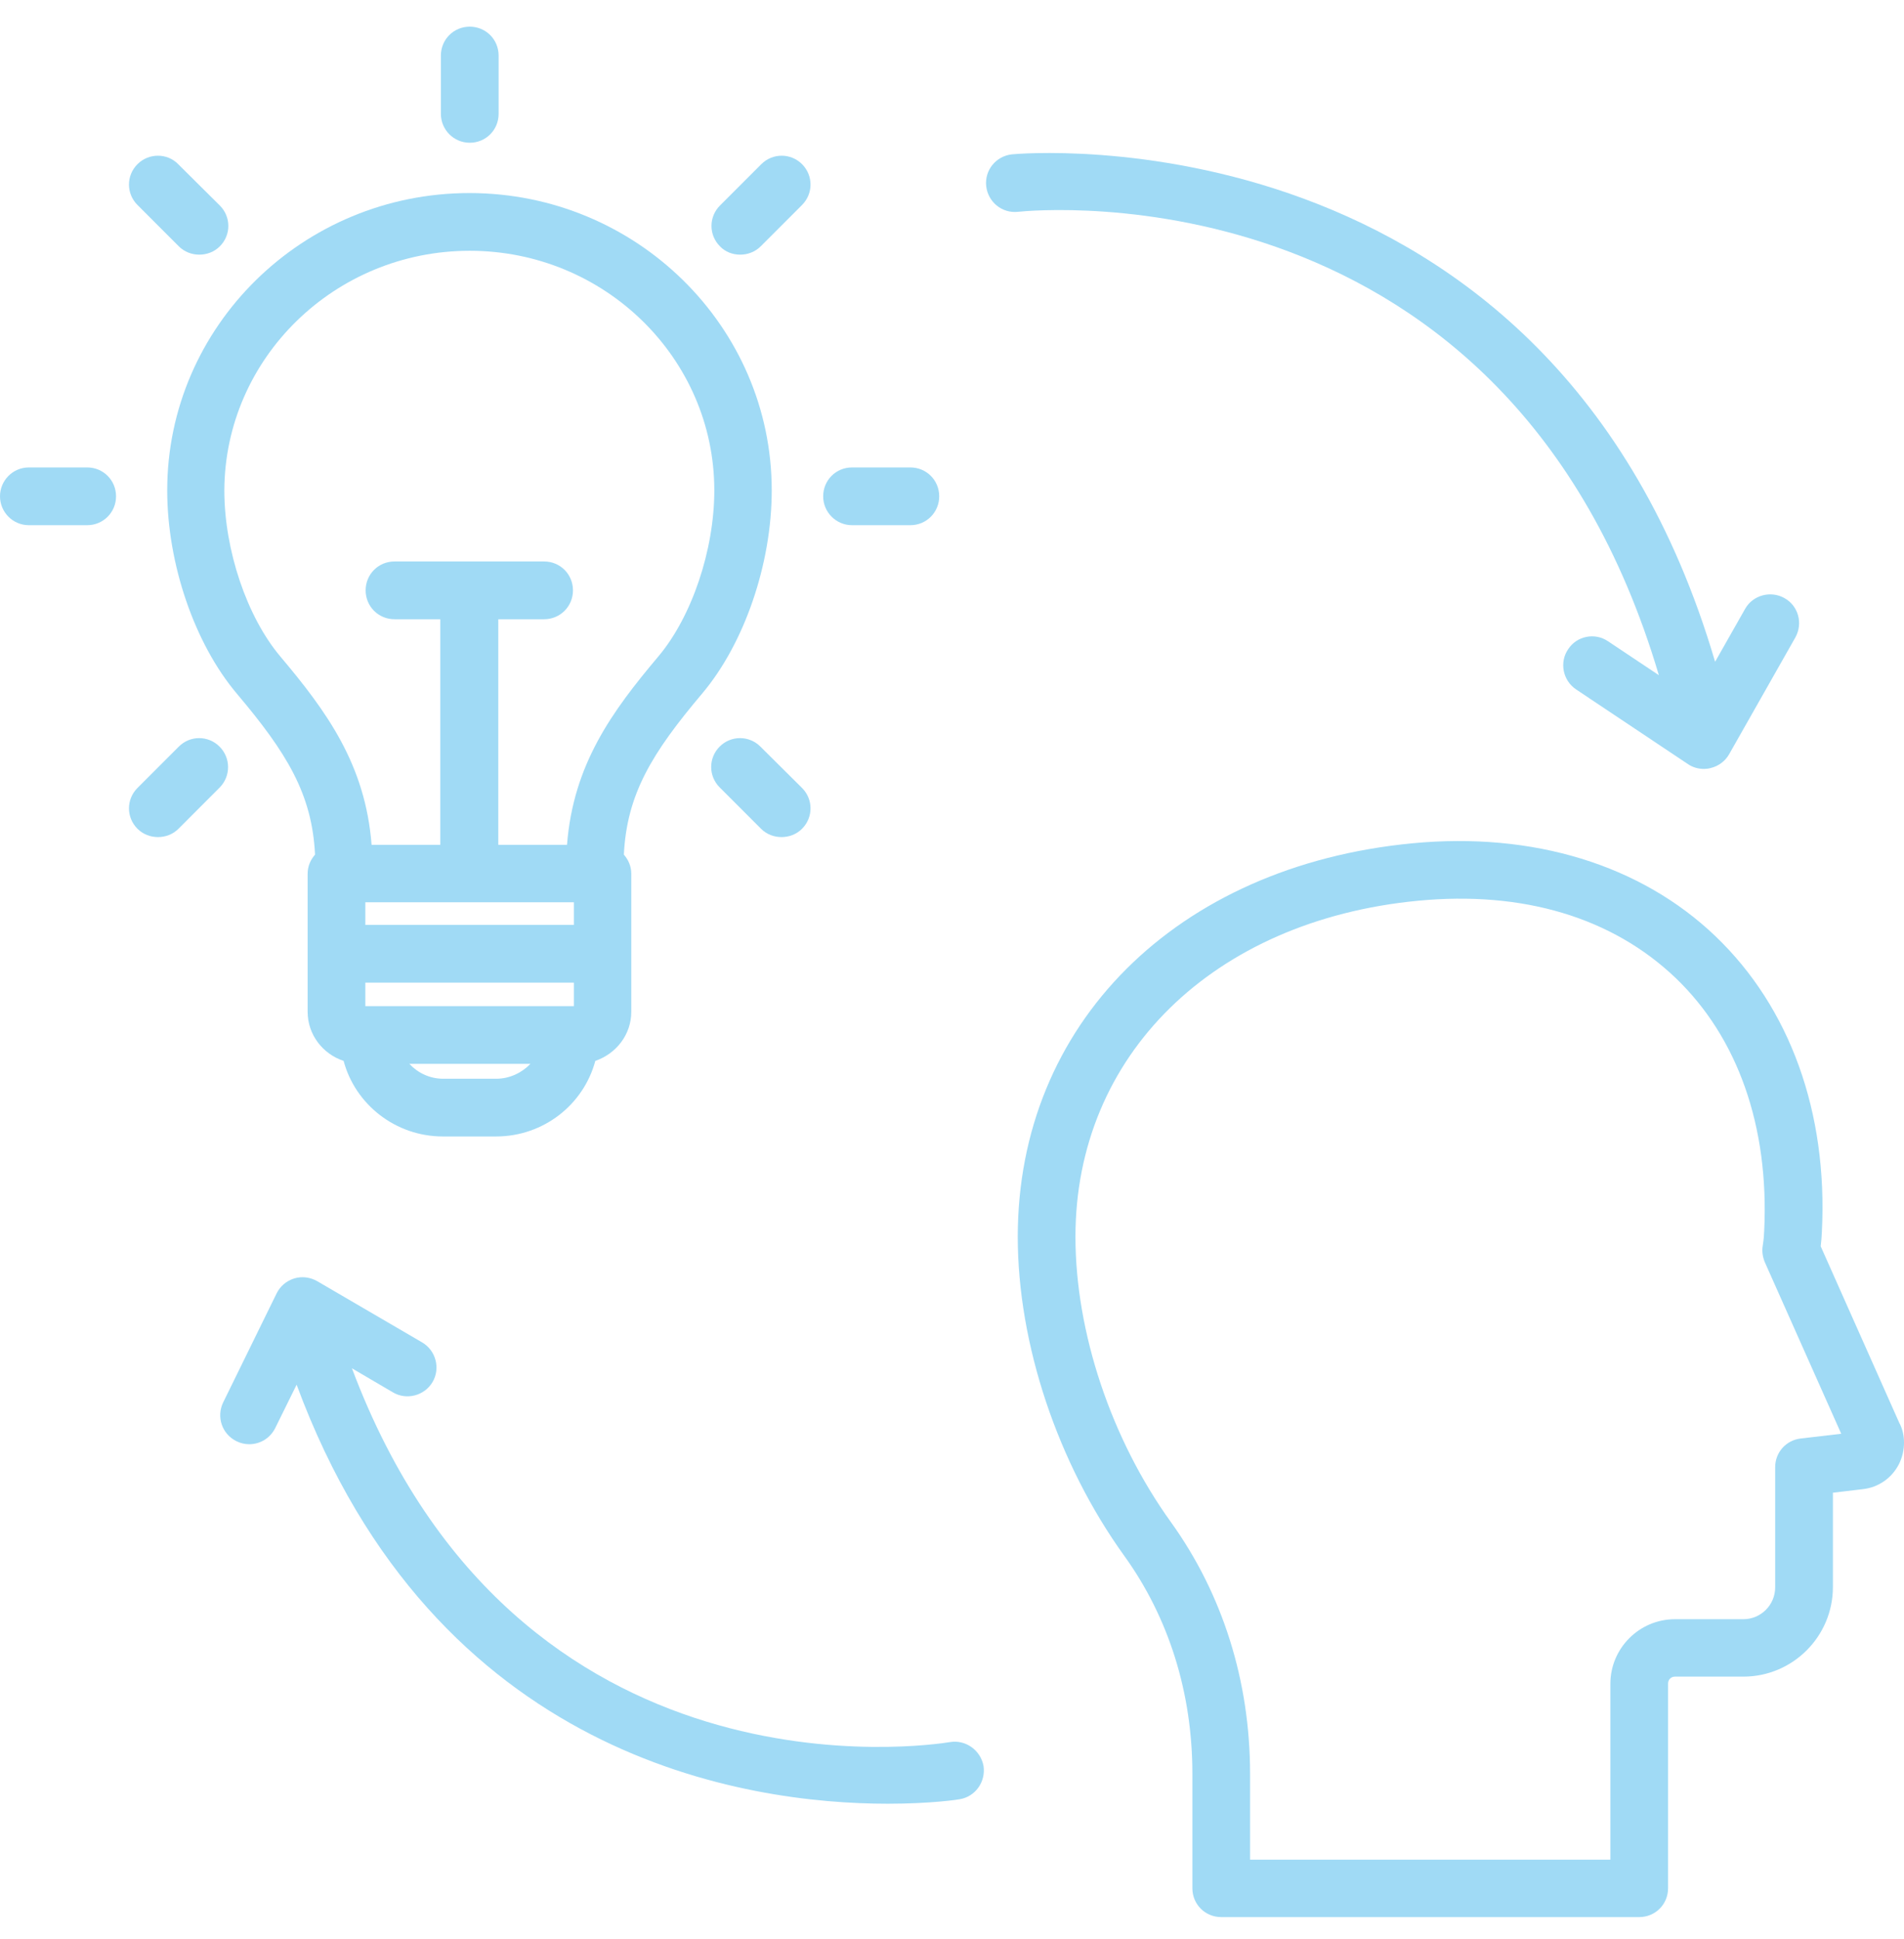 <svg width="56" height="57" viewBox="0 0 56 57" fill="none" xmlns="http://www.w3.org/2000/svg">
<g clip-path="url(#clip0_558_3066)">
<path d="M48.79 19.851L47.294 18.853C46.909 18.591 46.375 18.696 46.121 19.089C45.859 19.474 45.964 20.008 46.358 20.271L49.648 22.467C49.788 22.563 49.954 22.607 50.12 22.607C50.181 22.607 50.251 22.598 50.312 22.581C50.54 22.528 50.741 22.379 50.855 22.178L52.806 18.739C53.034 18.328 52.894 17.812 52.483 17.584C52.08 17.357 51.555 17.497 51.328 17.899L50.444 19.457C45.623 3.068 29.925 4.521 29.759 4.538C29.295 4.591 28.954 5.002 29.006 5.474C29.059 5.938 29.47 6.279 29.942 6.227C30.546 6.166 44.354 4.888 48.79 19.851Z" fill="#A0DAF5"/>
<path d="M27.939 51.219C27.396 51.307 15.216 53.179 10.351 40.229L11.559 40.938C11.961 41.174 12.486 41.034 12.723 40.632C12.959 40.229 12.819 39.704 12.416 39.468L9.327 37.666C9.126 37.552 8.881 37.517 8.654 37.587C8.426 37.657 8.242 37.814 8.137 38.024L6.562 41.236C6.361 41.656 6.527 42.163 6.956 42.373C7.079 42.434 7.201 42.461 7.332 42.461C7.647 42.461 7.945 42.286 8.094 41.988L8.724 40.711C12.793 51.709 21.954 53.031 26.11 53.031C27.387 53.031 28.192 52.908 28.227 52.899C28.691 52.821 28.997 52.383 28.927 51.919C28.84 51.456 28.402 51.141 27.939 51.219Z" fill="#A0DAF5"/>
<path d="M55.86 41.831L53.55 36.642C53.568 36.493 53.576 36.397 53.585 36.205C53.76 32.705 52.649 29.625 50.453 27.524C48.256 25.424 45.089 24.453 41.536 24.794C34.597 25.459 29.934 30.114 29.934 36.362C29.934 39.512 31.106 43.021 33.066 45.742C34.379 47.562 35.07 49.776 35.07 52.147V55.516C35.07 55.988 35.446 56.364 35.919 56.364H48.212C48.685 56.364 49.061 55.988 49.061 55.516V49.496C49.061 49.382 49.149 49.294 49.263 49.294H51.275C52.727 49.294 53.909 48.113 53.909 46.661V43.887L54.792 43.782C55.248 43.73 55.641 43.458 55.851 43.047C56.053 42.645 56.044 42.163 55.86 41.831ZM52.955 42.294C52.526 42.347 52.211 42.706 52.211 43.135V46.669C52.211 47.186 51.791 47.606 51.275 47.606H49.263C48.221 47.606 47.364 48.455 47.364 49.505V54.676H36.767V52.156C36.767 49.426 35.962 46.871 34.44 44.753C32.681 42.312 31.631 39.171 31.631 36.362C31.631 31.033 35.674 27.061 41.703 26.483C44.791 26.186 47.416 26.973 49.28 28.75C51.109 30.5 52.036 33.116 51.888 36.187C51.879 36.344 51.879 36.406 51.844 36.633C51.818 36.791 51.844 36.957 51.905 37.106L54.154 42.154L52.955 42.294Z" fill="#A0DAF5"/>
<path d="M13.816 4.197C14.289 4.197 14.665 3.821 14.665 3.348V1.633C14.665 1.161 14.289 0.784 13.816 0.784C13.344 0.784 12.967 1.161 12.967 1.633V3.348C12.967 3.812 13.344 4.197 13.816 4.197Z" fill="#A0DAF5"/>
<path d="M5.259 7.242C5.425 7.408 5.644 7.487 5.862 7.487C6.081 7.487 6.3 7.408 6.466 7.242C6.799 6.91 6.799 6.376 6.466 6.043L5.241 4.827C4.918 4.495 4.375 4.495 4.043 4.827C3.71 5.16 3.71 5.693 4.043 6.026L5.259 7.242Z" fill="#A0DAF5"/>
<path d="M2.564 13.743H0.849C0.376 13.743 0 14.128 0 14.592C0 15.056 0.376 15.441 0.849 15.441H2.564C3.036 15.441 3.413 15.064 3.413 14.592C3.413 14.119 3.036 13.743 2.564 13.743Z" fill="#A0DAF5"/>
<path d="M6.457 21.951C6.125 21.618 5.591 21.618 5.259 21.951L4.043 23.167C3.71 23.5 3.71 24.033 4.043 24.366C4.209 24.532 4.428 24.611 4.646 24.611C4.865 24.611 5.084 24.532 5.25 24.366L6.466 23.149C6.79 22.817 6.79 22.283 6.457 21.951Z" fill="#A0DAF5"/>
<path d="M22.365 21.951C22.032 21.618 21.499 21.618 21.166 21.951C20.834 22.283 20.834 22.817 21.166 23.149L22.383 24.366C22.549 24.532 22.767 24.611 22.986 24.611C23.205 24.611 23.424 24.532 23.59 24.366C23.922 24.033 23.922 23.5 23.59 23.167L22.365 21.951Z" fill="#A0DAF5"/>
<path d="M25.06 15.441H26.775C27.247 15.441 27.624 15.064 27.624 14.592C27.624 14.119 27.247 13.743 26.775 13.743H25.06C24.587 13.743 24.211 14.119 24.211 14.592C24.211 15.064 24.596 15.441 25.06 15.441Z" fill="#A0DAF5"/>
<path d="M21.77 7.487C21.989 7.487 22.207 7.408 22.374 7.242L23.59 6.026C23.922 5.693 23.922 5.16 23.59 4.827C23.258 4.495 22.724 4.495 22.391 4.827L21.175 6.043C20.843 6.376 20.843 6.91 21.175 7.242C21.332 7.408 21.551 7.487 21.77 7.487Z" fill="#A0DAF5"/>
<path d="M6.965 20.393C8.435 22.134 9.179 23.342 9.266 25.127C9.135 25.276 9.048 25.468 9.048 25.687V29.747C9.048 30.421 9.494 30.989 10.106 31.191C10.447 32.468 11.629 33.413 13.029 33.413H14.586C15.995 33.413 17.168 32.468 17.509 31.191C18.121 30.981 18.567 30.421 18.567 29.747V25.687C18.567 25.468 18.48 25.276 18.349 25.127C18.436 23.342 19.18 22.134 20.65 20.393C21.892 18.923 22.698 16.578 22.698 14.417C22.698 9.596 18.707 5.676 13.807 5.676C8.908 5.676 4.918 9.596 4.918 14.417C4.918 16.578 5.723 18.923 6.965 20.393ZM16.879 26.527V27.192H10.745V26.527H16.879ZM16.879 29.581H10.745V28.89H16.879V29.581ZM14.595 31.716H13.037C12.635 31.716 12.285 31.541 12.04 31.278H15.601C15.348 31.541 14.989 31.716 14.595 31.716ZM13.816 7.373C17.78 7.373 21.009 10.532 21.009 14.417C21.009 16.176 20.344 18.136 19.364 19.299C17.999 20.918 16.861 22.476 16.677 24.838H14.656V18.206H16.004C16.476 18.206 16.852 17.829 16.852 17.357C16.852 16.884 16.476 16.508 16.004 16.508H11.602C11.13 16.508 10.754 16.884 10.754 17.357C10.754 17.829 11.13 18.206 11.602 18.206H12.95V24.838H10.929C10.745 22.476 9.608 20.918 8.243 19.299C7.263 18.136 6.598 16.176 6.598 14.417C6.615 10.532 9.844 7.373 13.816 7.373Z" fill="#A0DAF5"/>
</g>
<defs>
<clipPath id="clip0_558_3066">
<rect width="56" height="56" fill="white" transform="translate(0 0.574)"/>
</clipPath>
</defs>
</svg>
